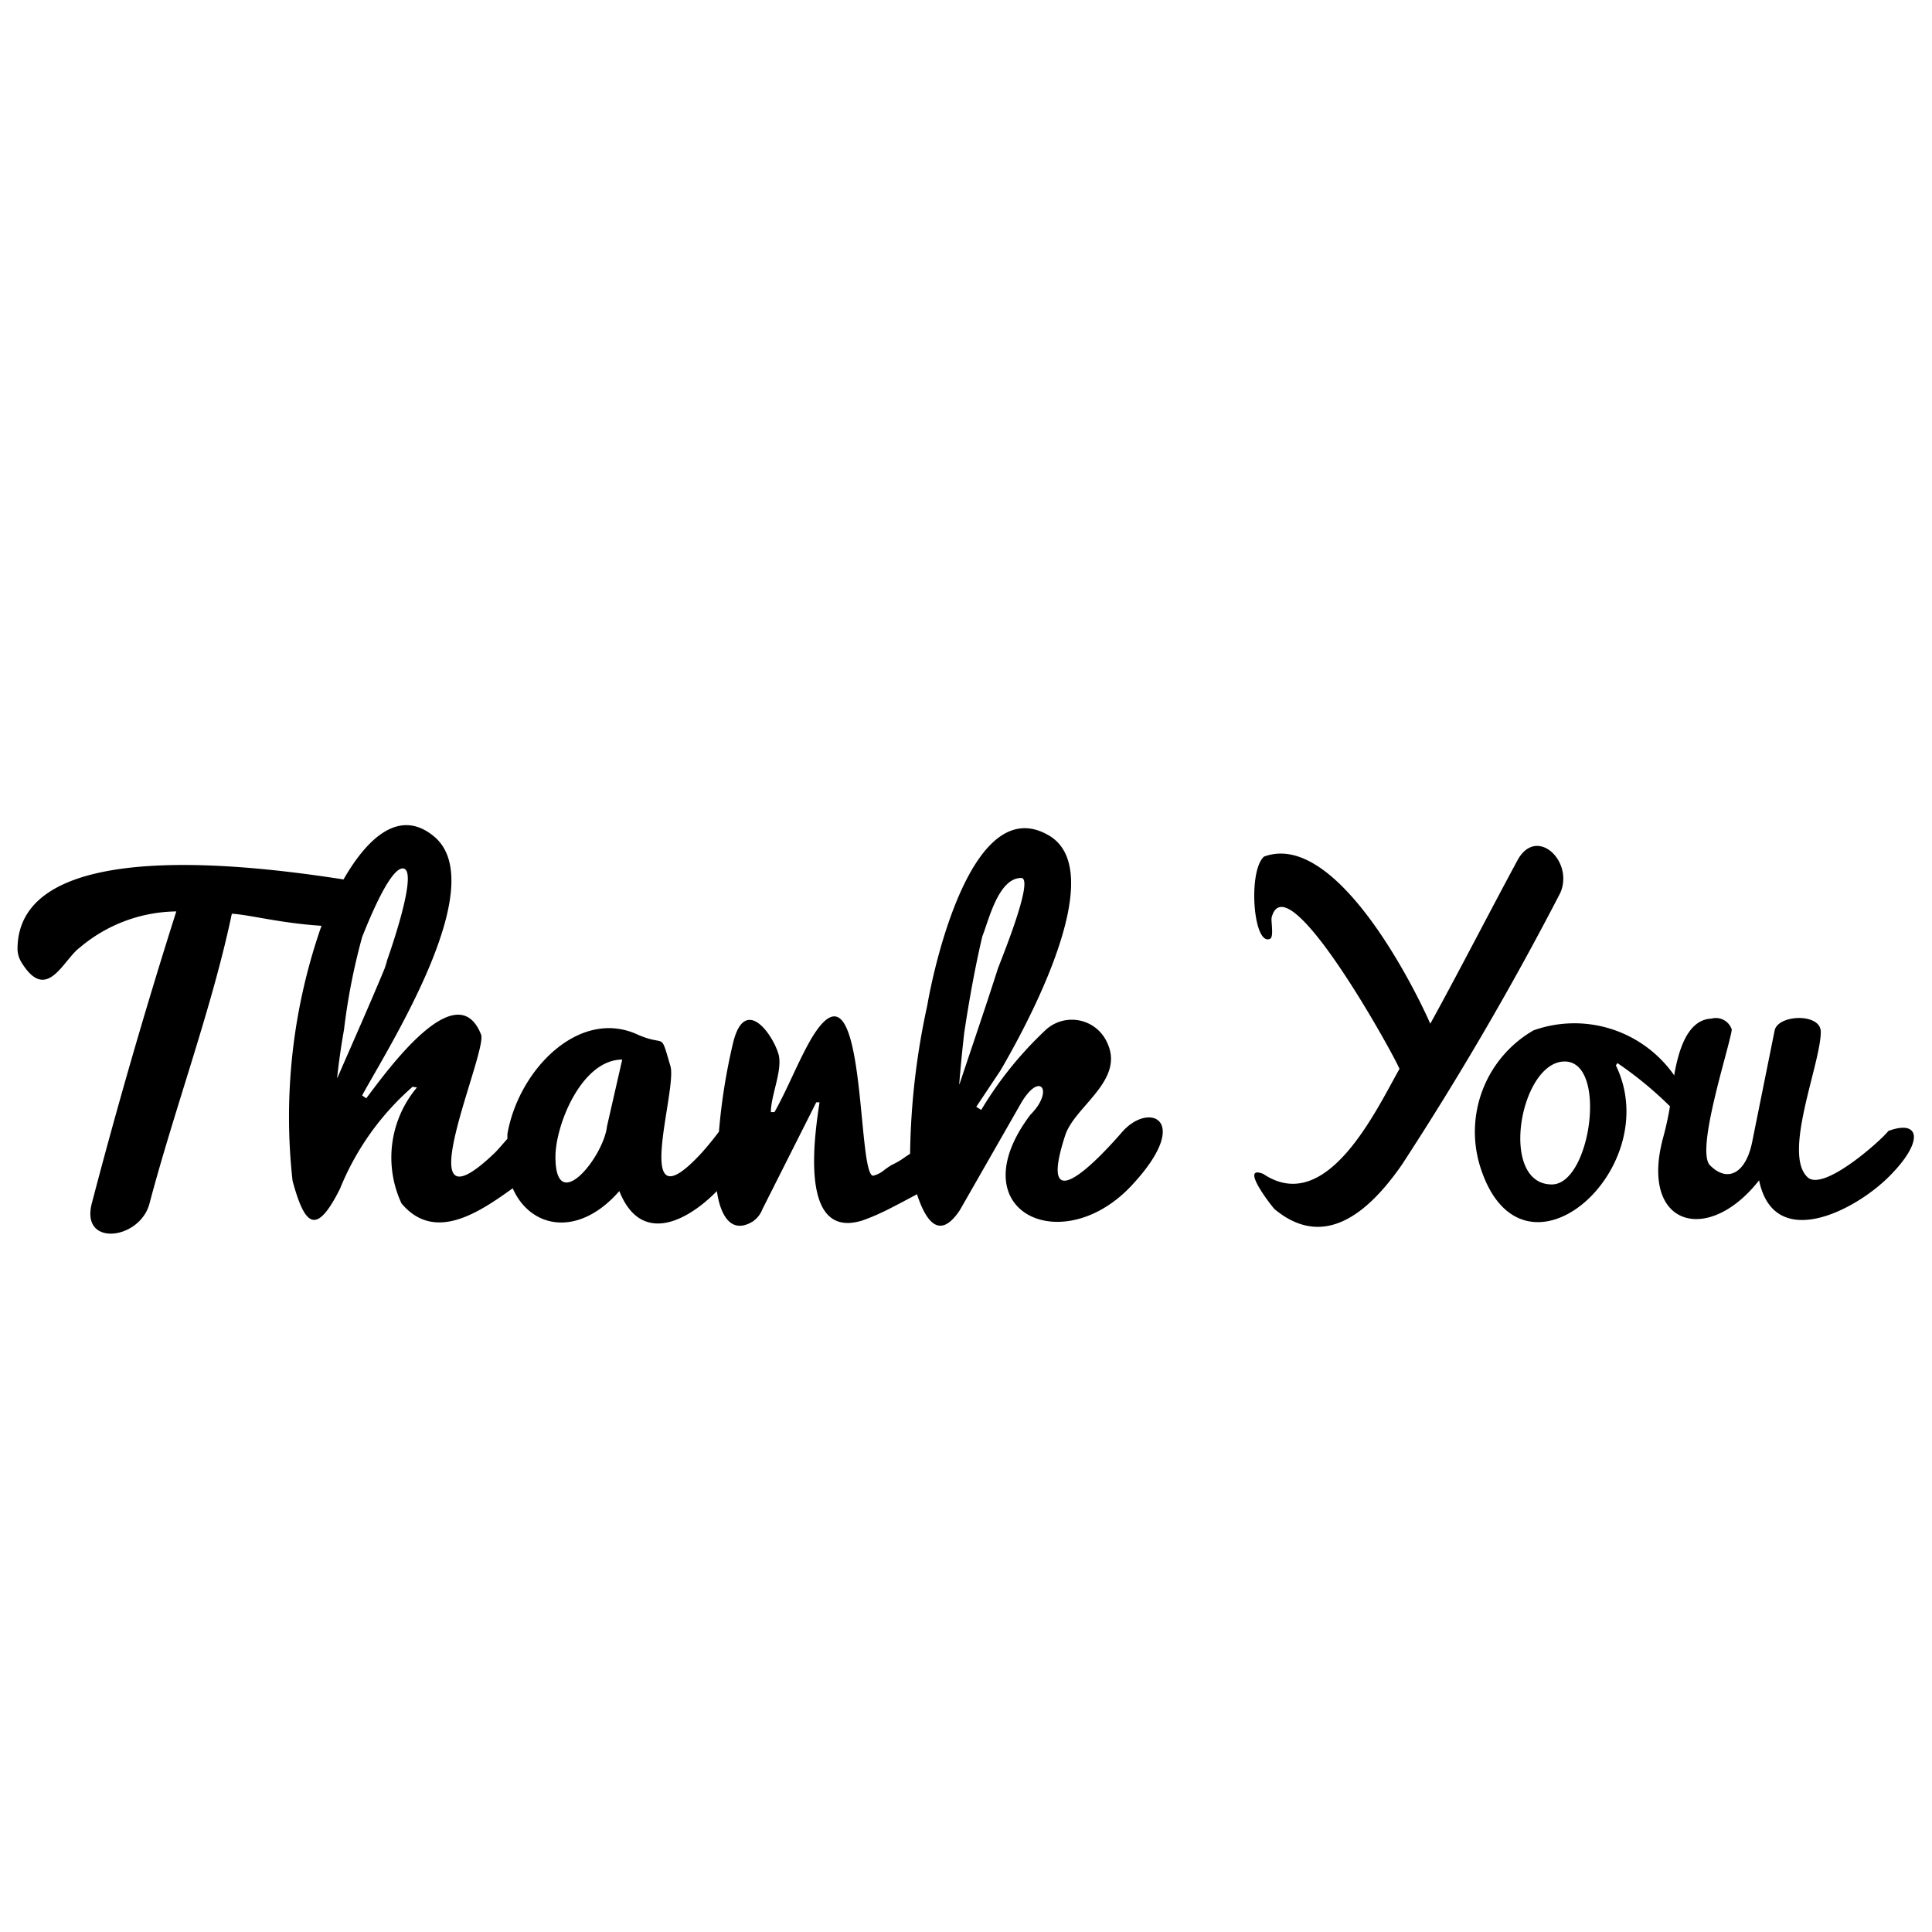 <svg xmlns="http://www.w3.org/2000/svg" viewBox="0 0 16 16" aria-labelledby="title-thank-you" role="img" class="symbol symbol-thank-you"><title id="title-thank-you">thank-you icon</title><path d="M3.183 8.013v.011zm6.109 1.363c-.283.326-.69.7-.47.025.078-.239.494-.452.348-.764a.32.32 0 0 0-.518-.1 3.057 3.057 0 0 0-.526.655l-.041-.026.2-.3c.2-.342.921-1.646.4-1.948-.633-.368-.951 1.087-1.006 1.41a6.076 6.076 0 0 0-.142 1.227l-.037.024a.632.632 0 0 1-.114.068.6.6 0 0 0-.076.053.233.233 0 0 1-.072.035c-.149.066-.049-1.933-.524-1.125-.11.193-.188.4-.3.6h-.03c0-.141.1-.35.063-.481-.051-.17-.28-.489-.376-.092a4.939 4.939 0 0 0-.117.735 2.688 2.688 0 0 1-.141.173c-.6.653-.2-.516-.261-.717-.089-.3-.03-.151-.278-.263-.48-.215-.98.295-1.072.827v.039c-.034.038-.068.079-.1.112-.779.75-.061-.831-.118-.975-.2-.508-.779.3-.951.528l-.034-.024c.208-.384 1.073-1.735.6-2.141-.3-.255-.573.036-.754.352-.654-.1-2.7-.391-2.7.578 0-.02 0-.062 0 0 0 .011 0 .009 0 0a.219.219 0 0 0 .031.106c.211.347.346-.017.484-.119a1.259 1.259 0 0 1 .8-.3 48.854 48.854 0 0 0-.7 2.419c-.094.364.4.3.478 0 .214-.807.518-1.619.682-2.4.15.009.4.078.743.1-.006.017-.015.039-.019.054a4.784 4.784 0 0 0-.221 2.059c.1.366.193.464.393.064A2.231 2.231 0 0 1 3.417 9l.036.006a.9.9 0 0 0-.128.96c.273.326.641.076.921-.125.145.33.541.414.883.023.179.451.562.251.808 0 .022.162.1.374.3.25a.219.219 0 0 0 .077-.1l.446-.885h.027c-.039.262-.176 1.143.353.979a1.621 1.621 0 0 0 .165-.068c.036-.016.127-.063.271-.14l.018-.01c.061.185.173.406.355.132l.5-.874c.162-.289.286-.117.084.084-.608.808.277 1.212.855.568.485-.531.126-.68-.096-.424zm-6.5-.449a5.74 5.74 0 0 1 .057-.4A5.207 5.207 0 0 1 3 7.757c.022-.051.218-.565.335-.565.142 0-.116.728-.151.821.015-.037.044-.111 0 .011-.126.304-.26.603-.39.903zm2.235.4c-.027.253-.427.75-.427.254 0-.267.218-.806.553-.806zm2.917-.35c.011-.139.025-.279.041-.422.041-.271.088-.535.15-.8.051-.124.131-.484.322-.484.115 0-.18.71-.194.754-.102.319-.211.636-.317.954zm4.624-1.854c-.208.384-.511.972-.723 1.355-.156-.354-.795-1.6-1.377-1.384-.135.12-.089.744.05.681.033-.015.007-.145.013-.176.123-.477 1.012 1.135 1.059 1.253-.189.332-.6 1.224-1.128.87-.207-.083.081.282.094.292.407.338.772.037 1.053-.367a25.865 25.865 0 0 0 1.313-2.253c.114-.261-.197-.558-.354-.271zm3.071 2.243c-.059.077-.548.516-.674.379-.2-.2.114-.939.114-1.2 0-.157-.353-.144-.382-.012l-.187.928c-.052.252-.2.338-.348.19-.123-.12.158-.967.18-1.124a.138.138 0 0 0-.169-.091c-.212.008-.277.3-.307.461v.01a1.008 1.008 0 0 0-1.166-.374.97.97 0 0 0-.442 1.128c.341 1.084 1.543.025 1.124-.838l.013-.019a3.1 3.1 0 0 1 .435.358 2.517 2.517 0 0 1-.056.257c-.2.733.367.9.794.356.122.591.784.261 1.077-.032s.255-.474-.006-.377zm-2.787.443c-.442 0-.266-1.007.1-1.018s.223 1.018-.1 1.018z" data-name="Layer 1" role="presentation"/></svg>